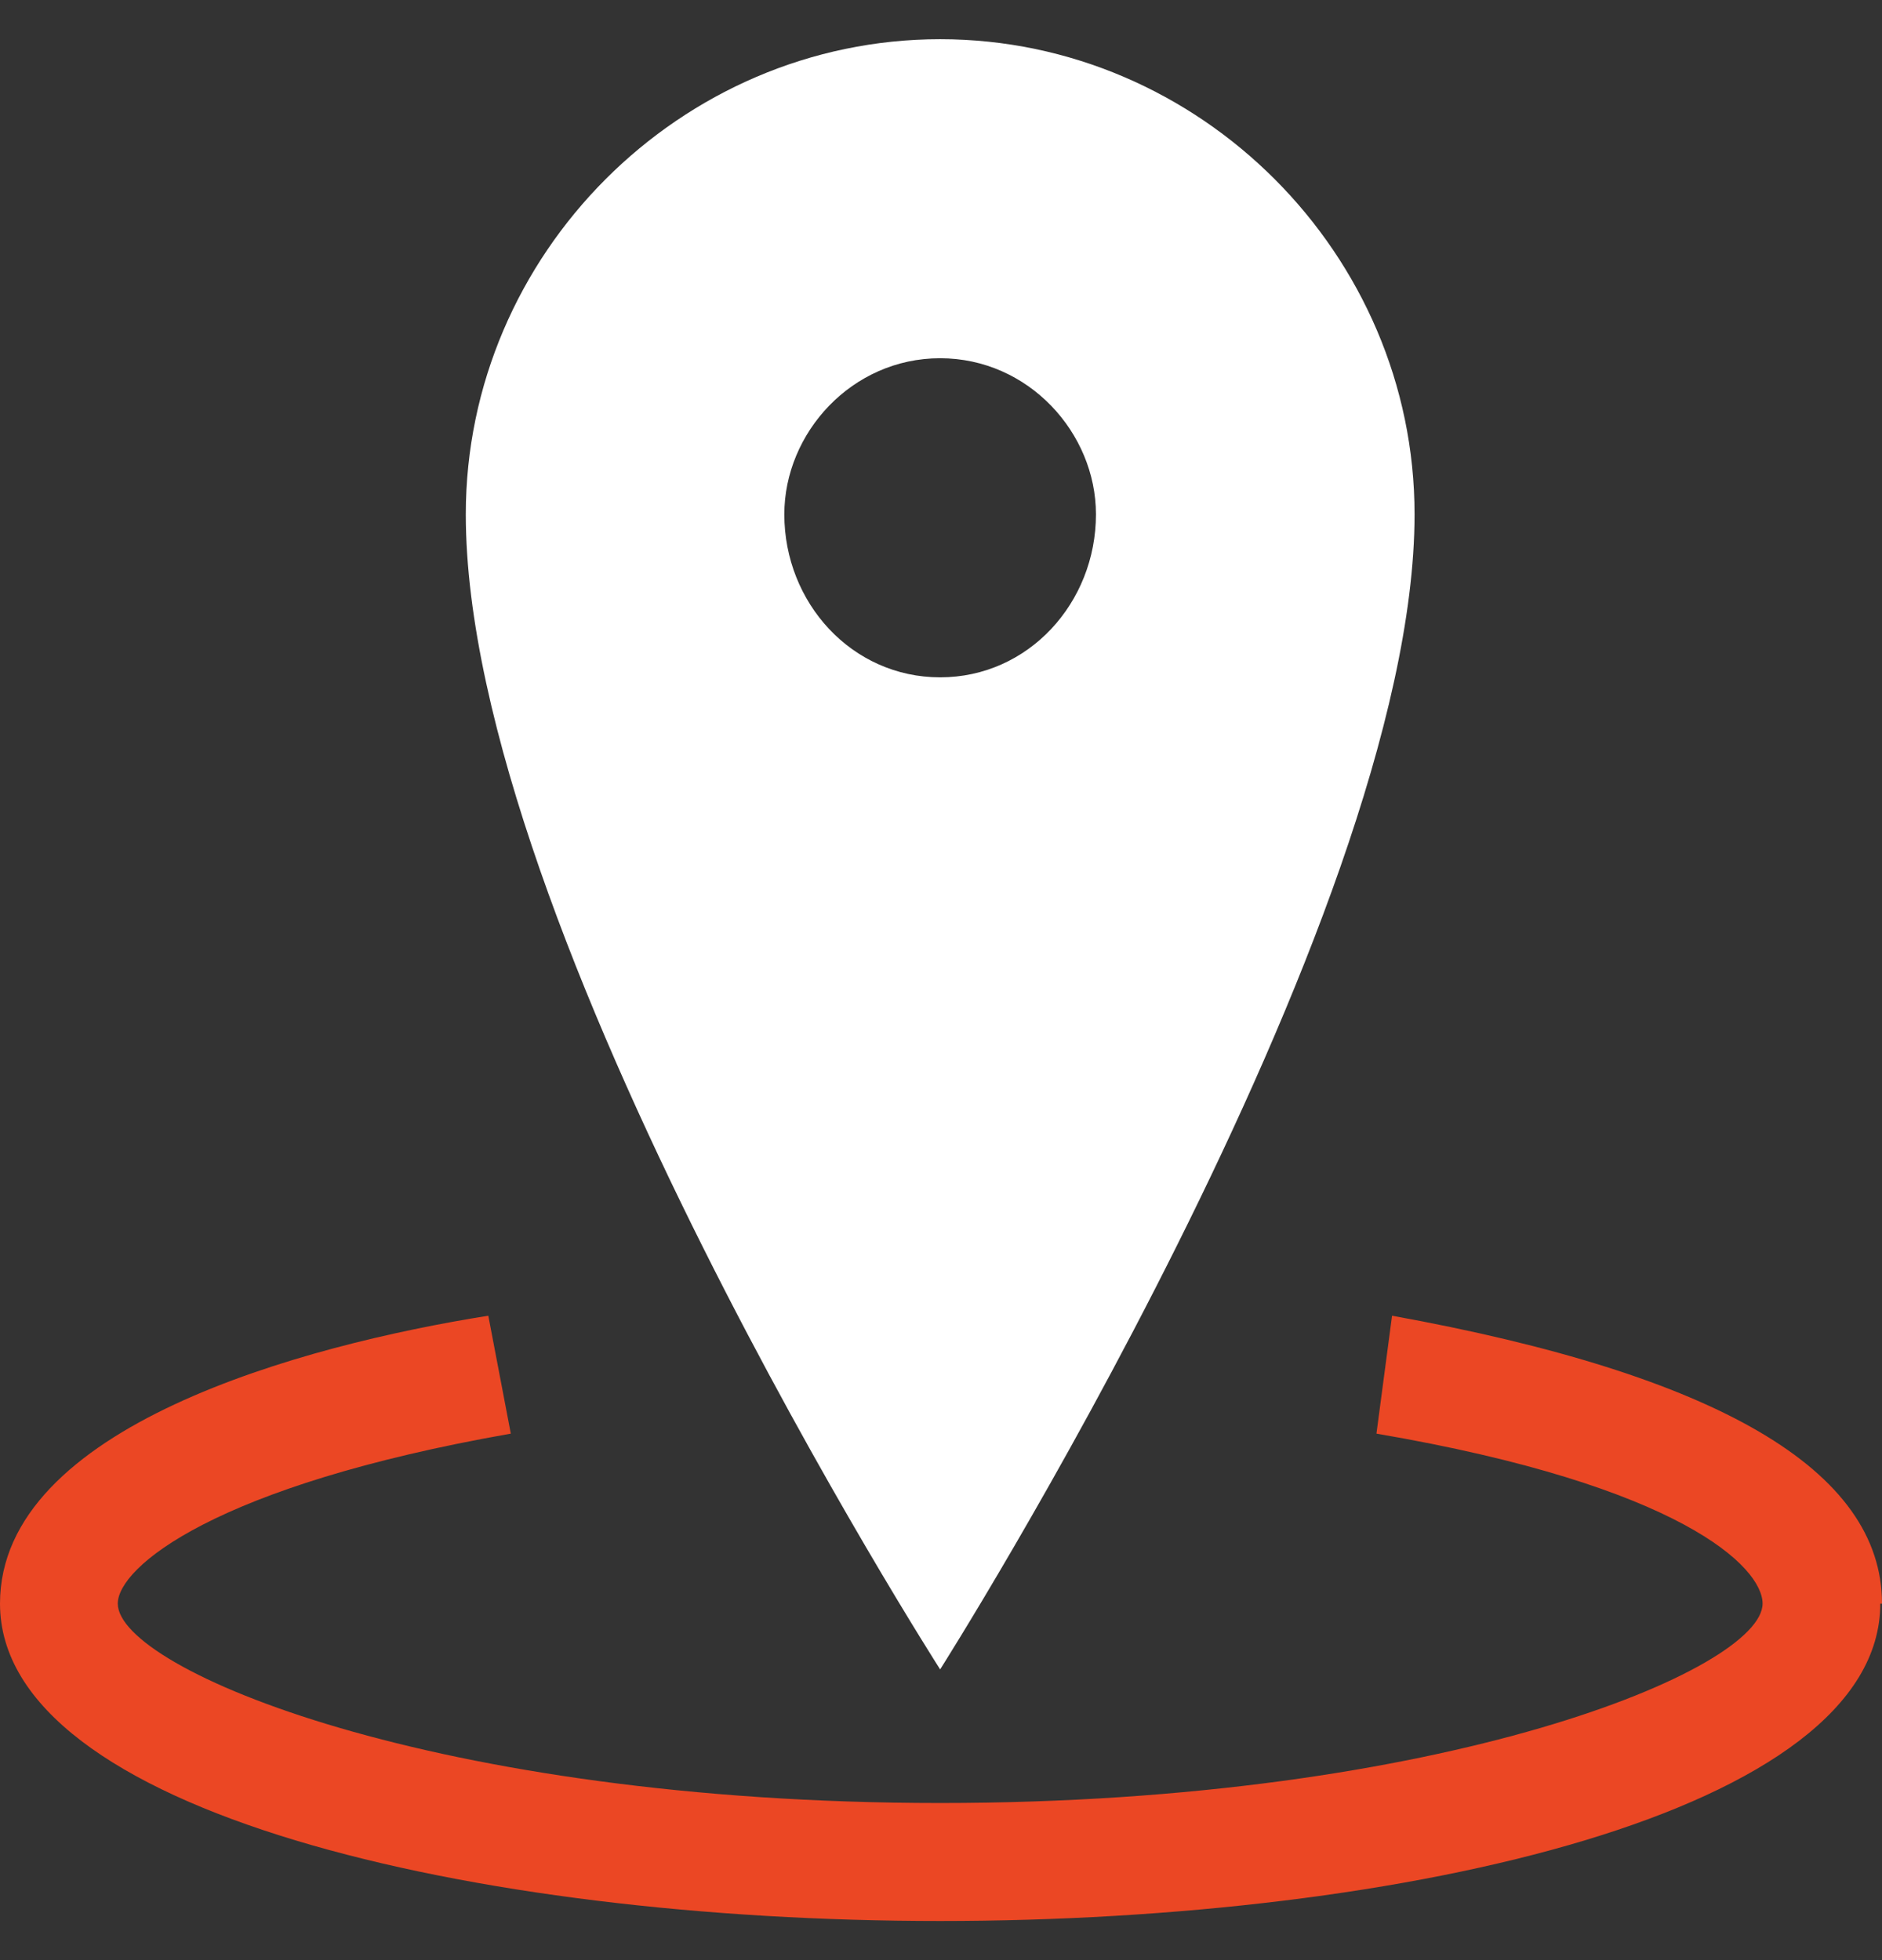 <svg width="24" height="25" viewBox="0 0 24 25" fill="none" xmlns="http://www.w3.org/2000/svg">
<rect x="0" y="0" width="24" height="25" fill="#333333" stroke="none"/>
<path d="M11.989 21.292C11.989 21.292 5.94 11.847 5.94 6.56C5.94 3.242 8.677 0.5 11.989 0.5C15.301 0.5 18.039 3.242 18.039 6.56C18.039 11.758 11.989 21.292 11.989 21.292ZM11.989 8.639C13.115 8.639 13.976 7.688 13.976 6.56C13.976 5.521 13.115 4.569 11.989 4.569C10.863 4.569 10.002 5.521 10.002 6.56C10.002 7.688 10.863 8.639 11.989 8.639Z" fill="white"/>
<path d="M23.978 20.453C23.978 23.107 17.928 24.501 11.989 24.501C6.05 24.501 0 23.107 0 20.453C0 18.196 3.864 17.157 6.227 16.781L6.514 18.285C2.738 18.948 1.502 19.988 1.502 20.453C1.502 21.293 5.564 22.996 11.989 22.996C18.414 22.996 22.477 21.293 22.477 20.453C22.477 19.988 21.439 18.948 17.553 18.285L17.752 16.781C21.902 17.533 24 18.749 24 20.453" fill="#EB4724"/>
</svg>
